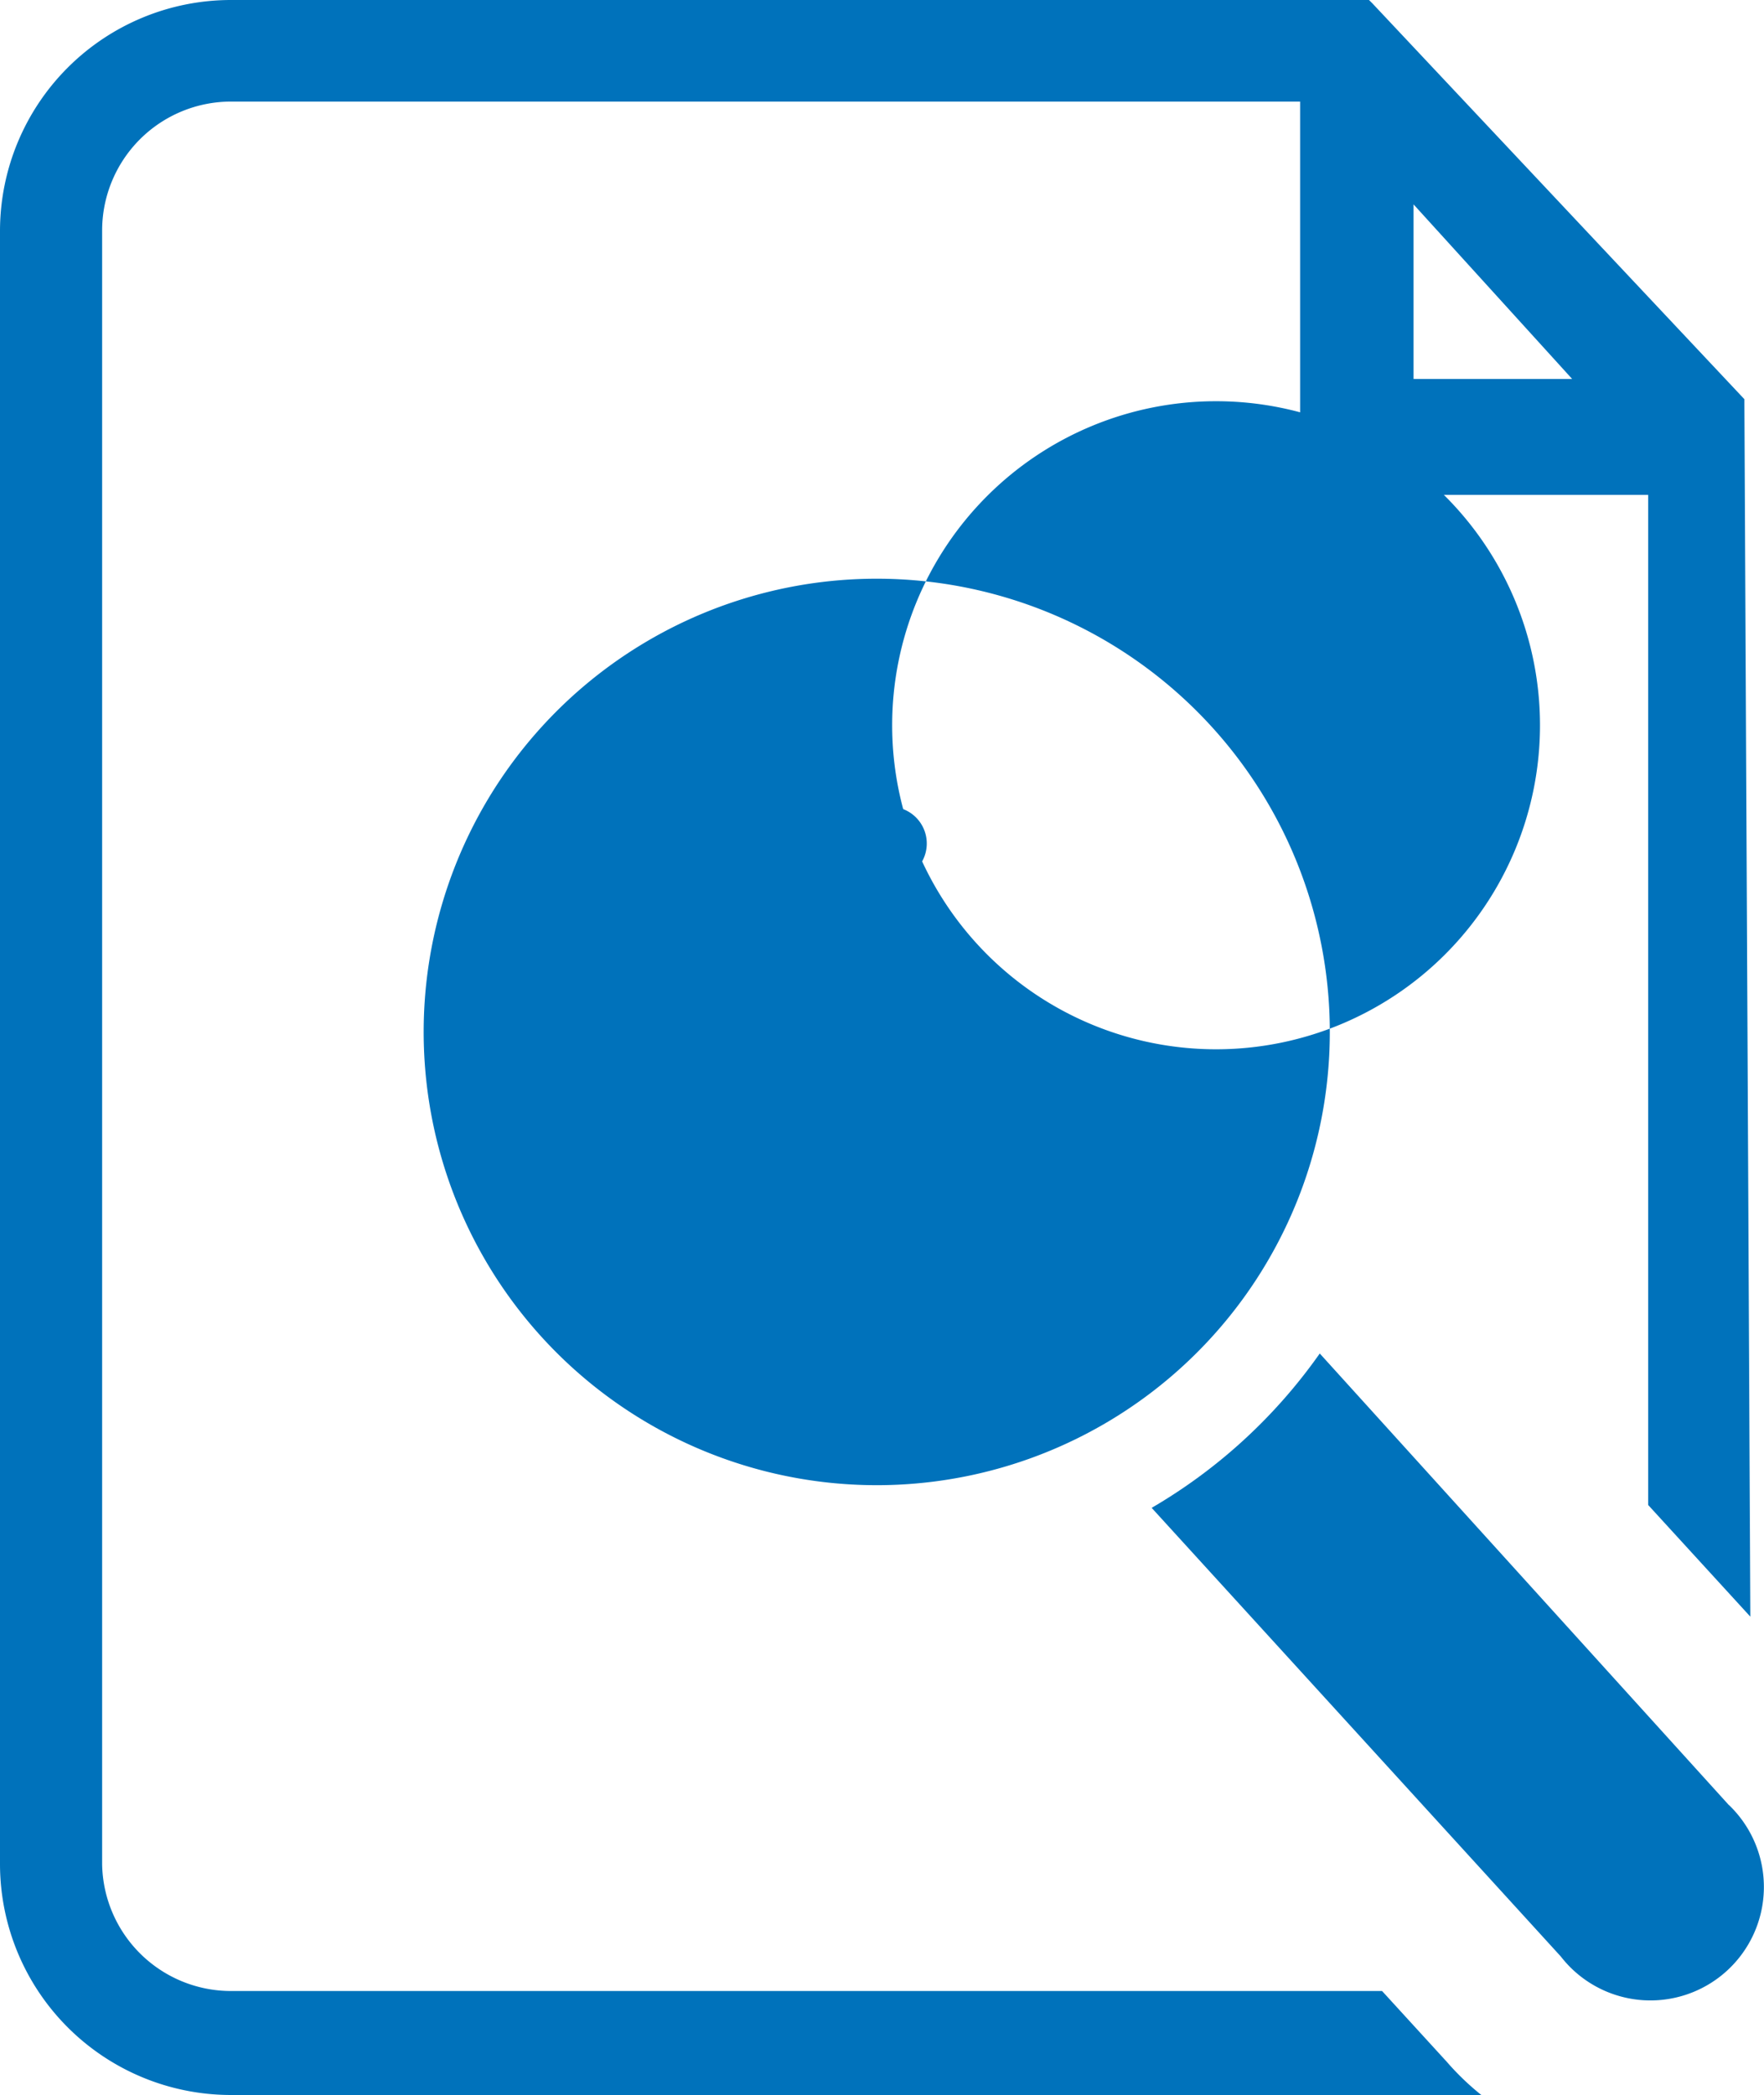<svg xmlns="http://www.w3.org/2000/svg" width="53.729" height="63.787" viewBox="0 0 53.729 63.787"><path d="M47.4,44.149,34.94,30.4a16.281,16.281,0,0,1-5.12,4.7L42.284,48.762a3.455,3.455,0,1,0,5.12-4.613Z" transform="translate(5.258 10.81)" fill="#0072bb"/><path d="M32.069,17.378A13.8,13.8,0,1,0,45.149,31.851,13.8,13.8,0,0,0,32.069,17.378Zm9.624,14.31a9.866,9.866,0,1,1,.018,0Z" transform="translate(-4.662 0.26)" fill="#0072bb"/><path d="M28.633,21.2A6.874,6.874,0,0,0,21.4,27.717a1.122,1.122,0,1,0,2.225.109,4.649,4.649,0,0,1,4.866-4.4A1.122,1.122,0,1,0,28.6,21.2Z" transform="translate(-1.57 3.363)" fill="#0072bb"/><path d="M54.462,70.358l-1.936-2.117H17.449a3.926,3.926,0,0,1-3.908-3.853V14.639a3.926,3.926,0,0,1,3.926-3.926H50.03V20.88a1.809,1.809,0,0,0,1.809,1.809h8.792V53.443l3.112,3.4-.181-36.923v-.145L52.237,7.729l-.109-.109H17.449a7.037,7.037,0,0,0-7.019,7.019V64.388a7.037,7.037,0,0,0,7.019,7.019h38.1a8.033,8.033,0,0,1-1.085-1.049Zm3.853-51.2h-4.83V13.843Z" transform="translate(-10.43 -7.62)" fill="#0072bb"/></svg>